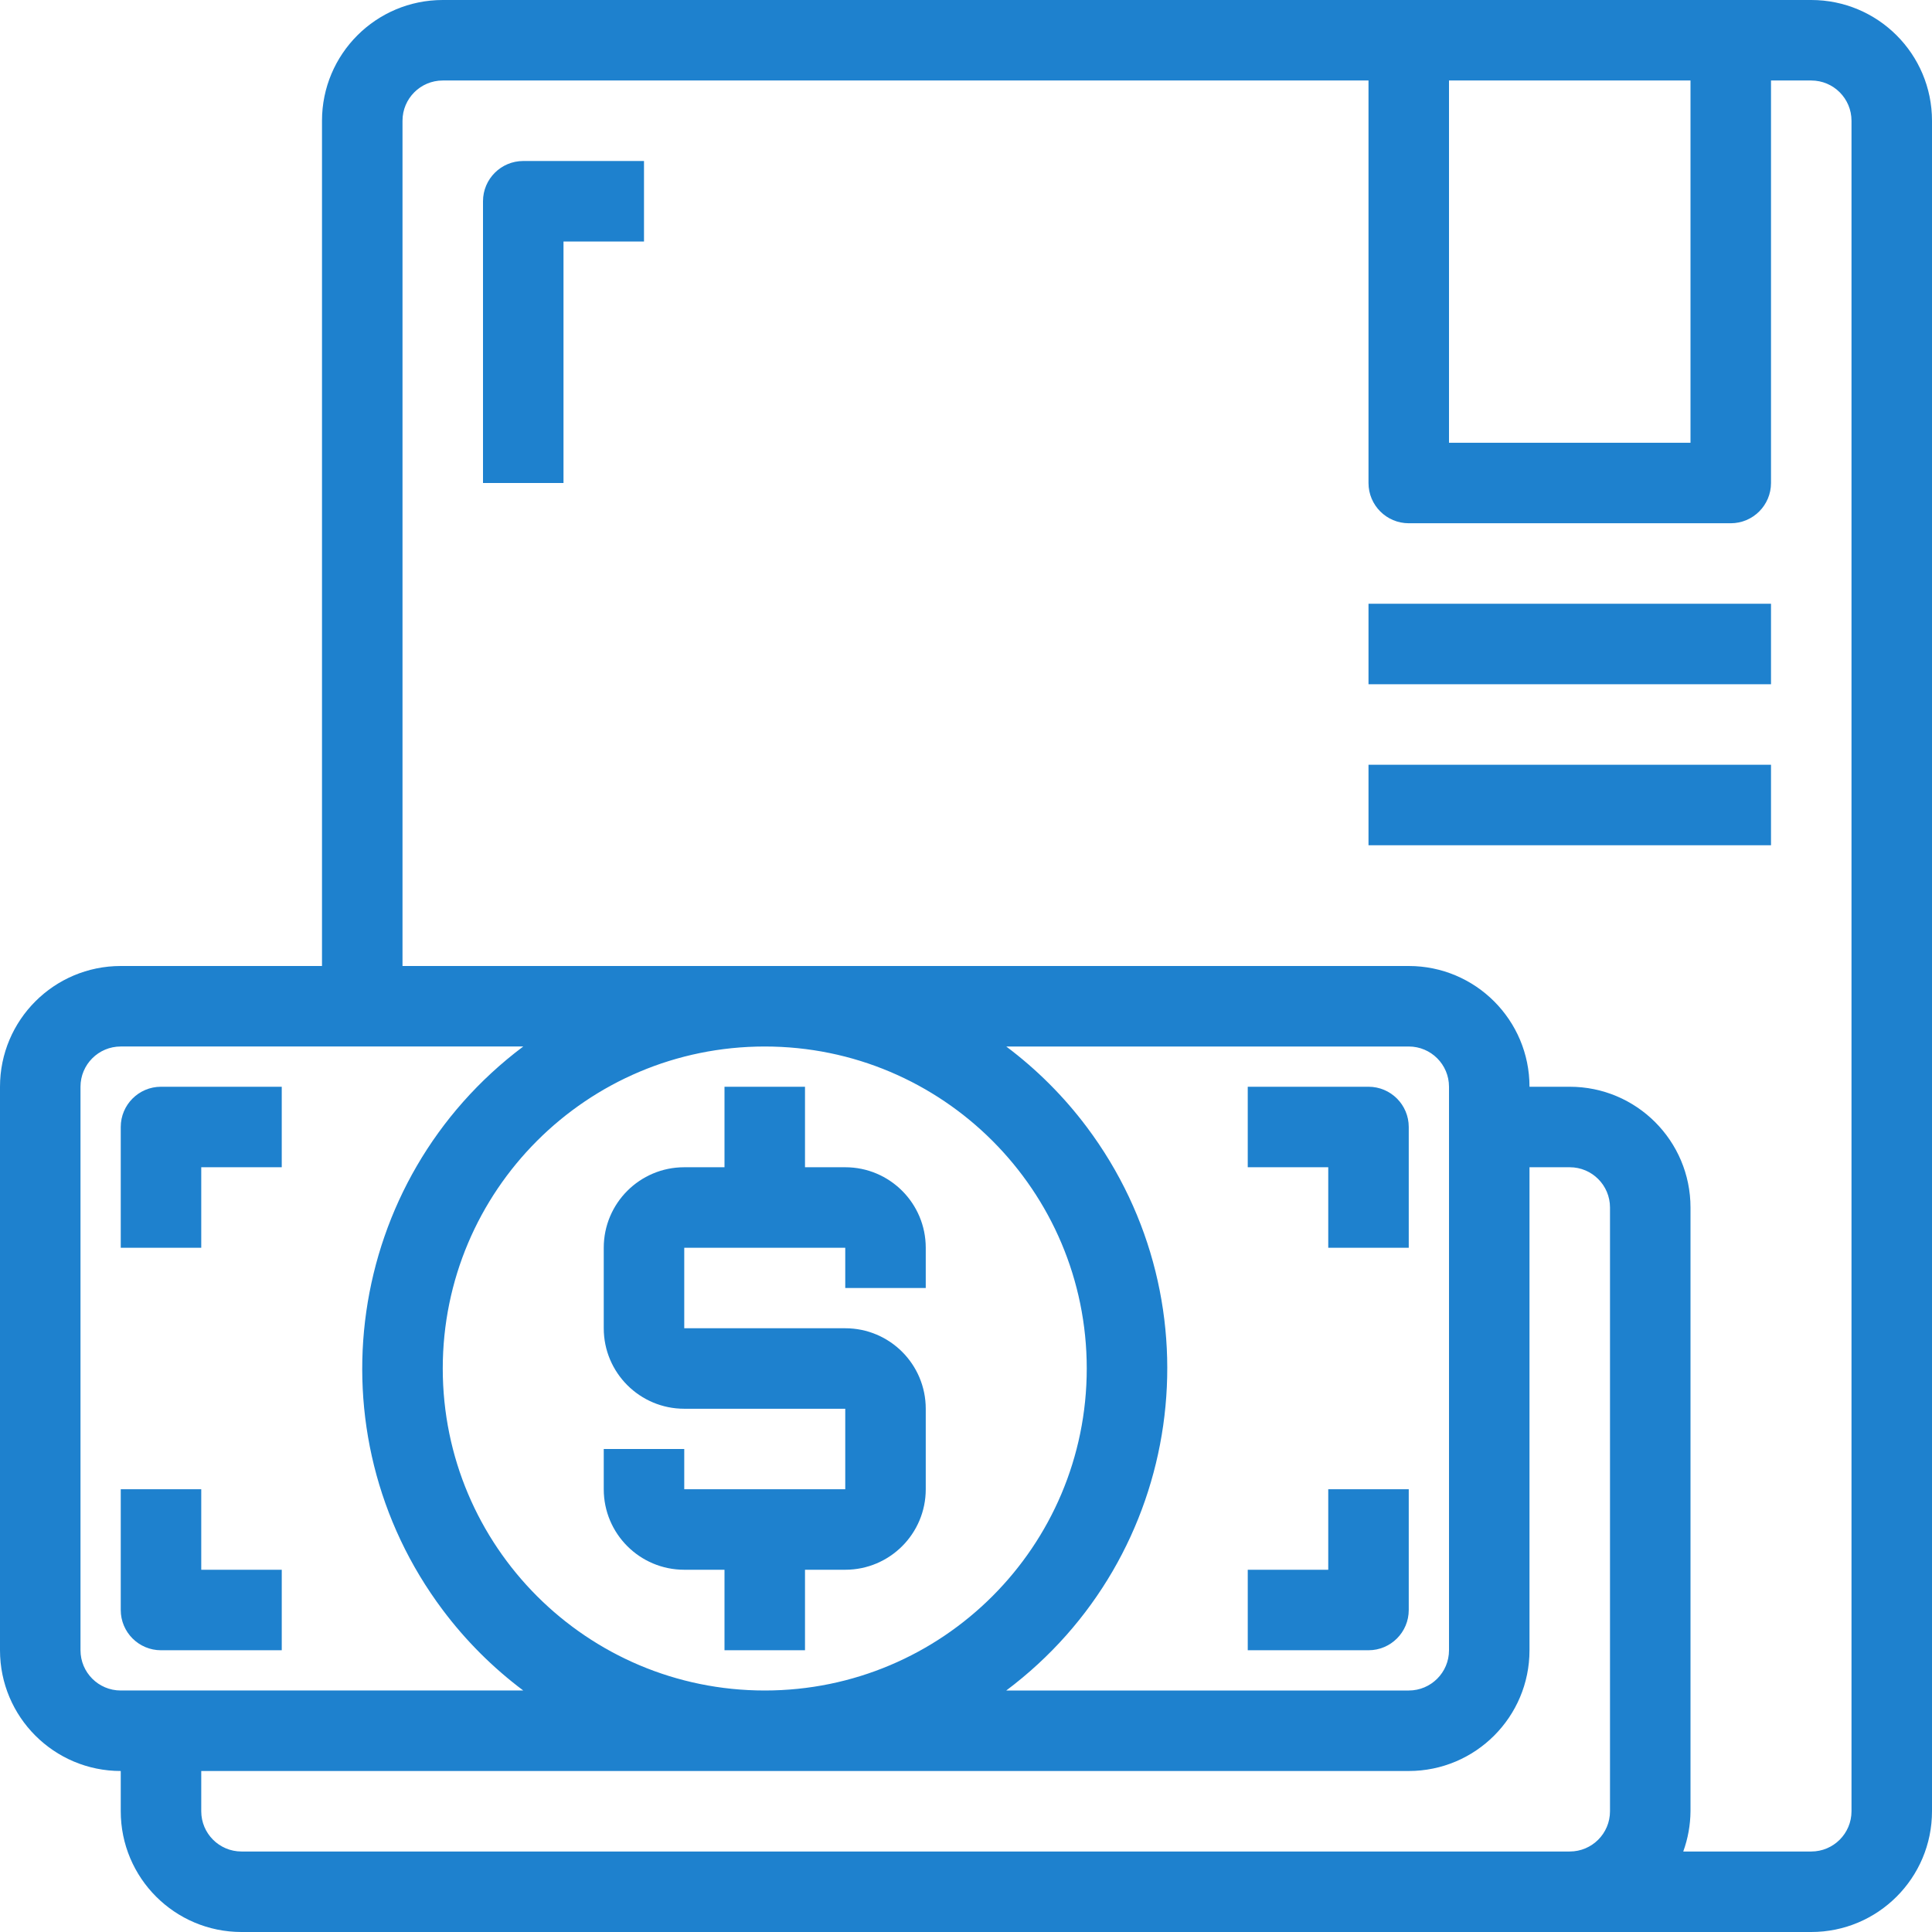 <?xml version="1.0" encoding="iso-8859-1"?>
<!-- Generator: Adobe Illustrator 19.0.0, SVG Export Plug-In . SVG Version: 6.00 Build 0)  -->
<svg version="1.1" id="Capa_1" xmlns="http://www.w3.org/2000/svg" xmlns:xlink="http://www.w3.org/1999/xlink" x="0px" y="0px"
	 viewBox="0 0 512 512" style="enable-background:new 0 0 512 512;" xml:space="preserve">
<g>
	<g>
		<g style="fill:#1E81CE;">
			<path d="M352,330.667h21.333v-32c0-5.891-4.776-10.667-10.667-10.667h-32v21.333H352V330.667z"/>
			<path d="M373.333,426.667v-32H352V416h-21.333v21.333h32C368.558,437.333,373.333,432.558,373.333,426.667z"/>
			<path d="M53.333,394.667H32v32c0,5.891,4.776,10.667,10.667,10.667h32V416H53.333V394.667z"/>
			<path d="M32,298.667v32h21.333v-21.333h21.333V288h-32C36.776,288,32,292.776,32,298.667z"/>
			<path d="M480,0H117.333c-17.673,0-32,14.327-32,32v224H32c-17.673,0-32,14.327-32,32v149.333c0,17.673,14.327,32,32,32V480
				c0,17.673,14.327,32,32,32h416c17.673,0,32-14.327,32-32V32C512,14.327,497.673,0,480,0z M384,21.333h64v96h-64V21.333z M32,448
				c-5.891,0-10.667-4.776-10.667-10.667V288c0-5.891,4.776-10.667,10.667-10.667h106.667
				c-47.128,35.346-56.68,102.205-21.333,149.333c6.064,8.086,13.247,15.269,21.333,21.333H32z M288,298.667
				c-6.064-8.086-13.247-15.269-21.333-21.333h106.667c5.891,0,10.667,4.776,10.667,10.667v149.333
				c0,5.891-4.776,10.667-10.667,10.667H266.667C313.795,412.654,323.346,345.795,288,298.667z M288,362.667
				C288,409.795,249.795,448,202.667,448s-85.333-38.205-85.333-85.333s38.205-85.333,85.333-85.333S288,315.538,288,362.667z
				 M426.667,480c0,5.891-4.776,10.667-10.667,10.667H64c-5.891,0-10.667-4.776-10.667-10.667v-10.667h320c17.673,0,32-14.327,32-32
				v-128H416c5.891,0,10.667,4.776,10.667,10.667V480z M490.667,480c0,5.891-4.776,10.667-10.667,10.667h-33.92
				c1.242-3.421,1.891-7.028,1.92-10.667V320c0-17.673-14.327-32-32-32h-10.667c0-17.673-14.327-32-32-32H106.667V32
				c0-5.891,4.776-10.667,10.667-10.667h245.333V128c0,5.891,4.776,10.667,10.667,10.667h85.333c5.891,0,10.667-4.776,10.667-10.667
				V21.333H480c5.891,0,10.667,4.776,10.667,10.667V480z"/>
			<rect x="362.667" y="160" width="106.667" height="21.333"/>
			<rect x="362.667" y="202.667" width="106.667" height="21.333"/>
			<path d="M128,53.333V128h21.333V64h21.333V42.667h-32C132.776,42.667,128,47.442,128,53.333z"/>
			<path d="M224,309.333h-10.667V288H192v21.333h-10.667c-11.782,0-21.333,9.551-21.333,21.333V352
				c0,11.782,9.551,21.333,21.333,21.333H224v21.333h-42.667V384H160v10.667c0,11.782,9.551,21.333,21.333,21.333H192v21.333h21.333
				V416H224c11.782,0,21.333-9.551,21.333-21.333v-21.333c0-11.782-9.551-21.333-21.333-21.333h-42.667v-21.333H224v10.667h21.333
				v-10.667C245.333,318.885,235.782,309.333,224,309.333z"/>
		</g>
	</g>
</g>
<g>
</g>
<g>
</g>
<g>
</g>
<g>
</g>
<g>
</g>
<g>
</g>
<g>
</g>
<g>
</g>
<g>
</g>
<g>
</g>
<g>
</g>
<g>
</g>
<g>
</g>
<g>
</g>
<g>
</g>
</svg>
